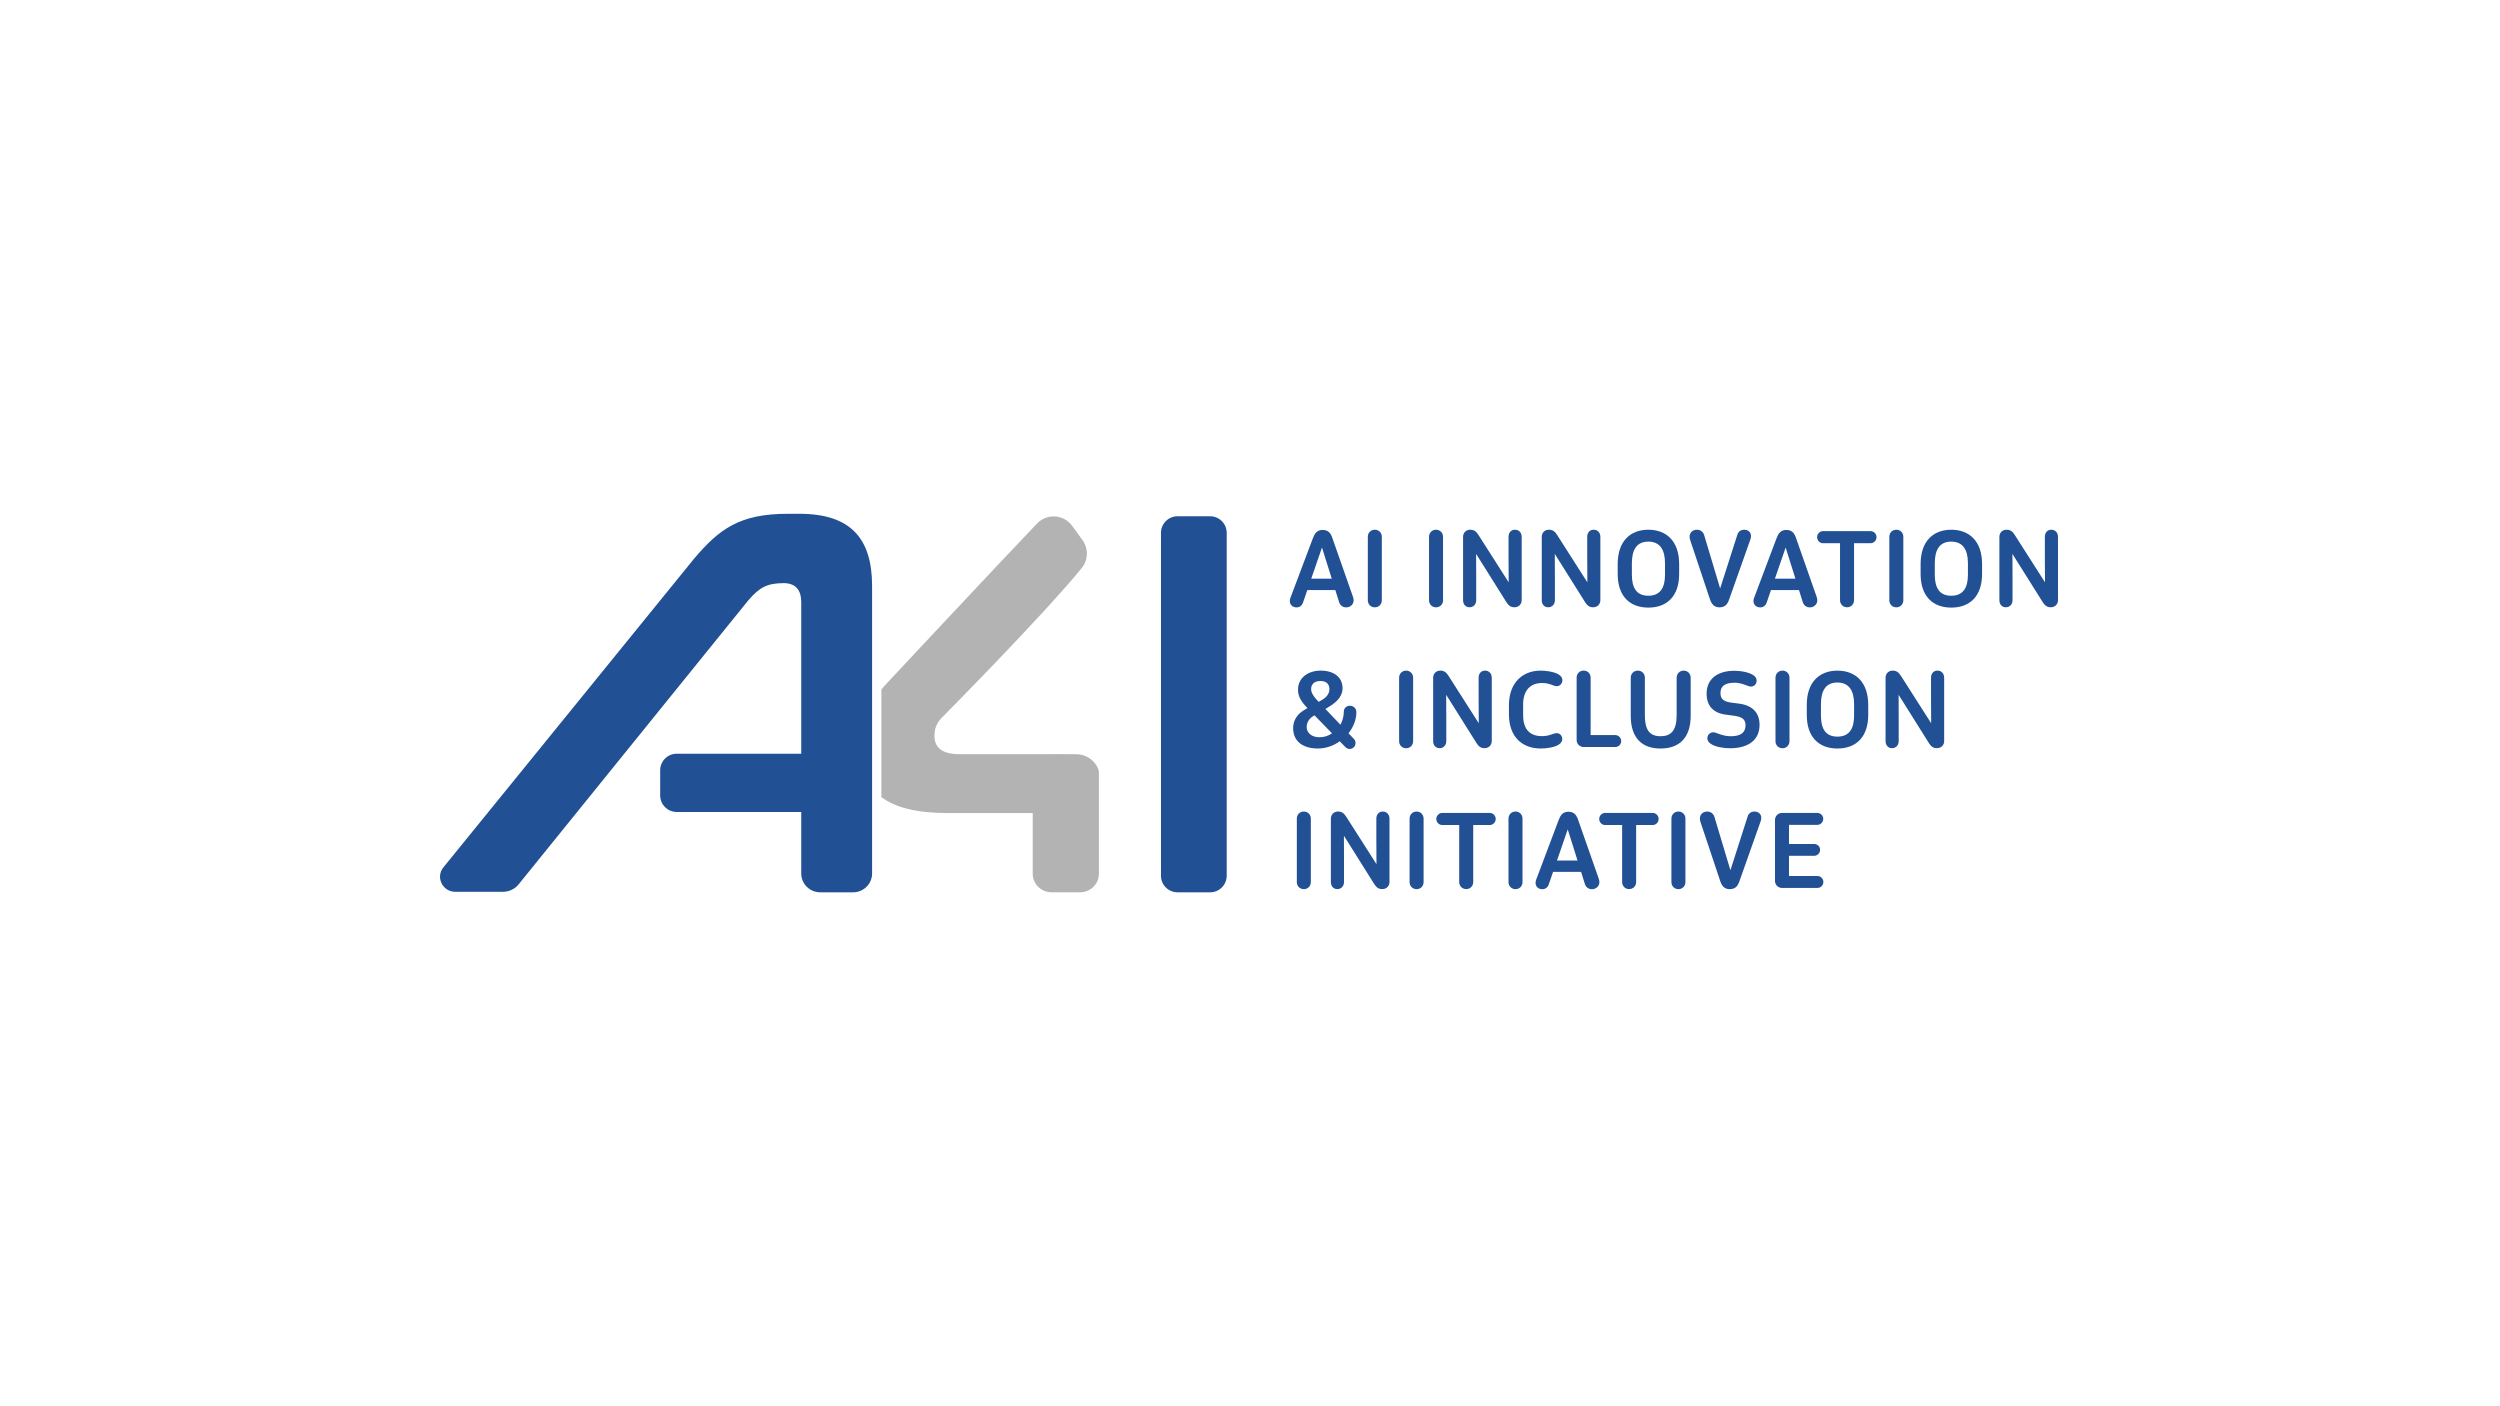 <?xml version="1.0" encoding="UTF-8"?>
<svg id="Layer_1" data-name="Layer 1" xmlns="http://www.w3.org/2000/svg" viewBox="0 0 1920 1080">
  <defs>
    <style>
      .cls-1 {
        fill: #b3b3b3;
      }

      .cls-2 {
        fill: #215095;
      }
    </style>
  </defs>
  <path class="cls-2" d="M942.11,409.24v263.33c0,7.03-5.7,12.73-12.73,12.73h-25.03c-7.03,0-12.73-5.7-12.73-12.73v-263.33c0-7.04,5.71-12.75,12.75-12.75h24.98c7.04,0,12.75,5.71,12.75,12.75Z"/>
  <path class="cls-1" d="M842.51,588.63c-3.18-5.91-9.54-9.41-16.25-9.42l-18.63-.03c-.29,0-.58.03-.87.04h-69.71c-13.78,0-19.38-5.17-19.38-14.21,0-5.6,1.72-9.48,5.17-13.35,0,0,77.95-78.55,107.91-115.38,5.05-6.21,5.3-15.02.6-21.5l-7.89-10.88c-6.46-8.91-19.41-9.8-27.02-1.84-31.69,33.14-117.53,125.05-117.53,125.05-.68.82-1.34,1.63-2,2.44v82.65c10.7,8.05,27.22,12.24,51.09,12.24h65.14v46.64c0,7.85,6.49,14.21,14.49,14.21h21.84c8,0,14.49-6.36,14.49-14.21v-77.7c0-1.51-.58-3.15-1.45-4.76Z"/>
  <path class="cls-2" d="M1016.4,417.26l-15.68,45.5c-.76,2.26-2.53,3.72-4.99,3.72-2.98,0-5.16-2.02-5.16-4.85,0-.9.22-1.79.51-2.57l17.13-45.45c1.42-3.8,3.17-6.62,7.56-6.62,4.68,0,6.37,2.88,7.57,6.45l15.77,44.98c.36,1.08.48,1.9.48,2.62,0,3.12-2.56,5.44-5.73,5.44-2.77,0-4.74-1.72-5.43-4.07l-14.48-46.16,2.45,1.03ZM999.56,453.17l1.85-8.73h26.46l2.12,8.73h-30.43Z"/>
  <path class="cls-2" d="M1061.24,461.02c0,3-2.23,5.42-5.38,5.42s-5.38-2.42-5.38-5.42v-48.77c0-3,2.24-5.42,5.38-5.42s5.38,2.42,5.38,5.42v48.77Z"/>
  <path class="cls-2" d="M1108.25,461.02c0,3-2.23,5.42-5.38,5.42s-5.38-2.42-5.38-5.42v-48.77c0-3,2.24-5.42,5.38-5.42s5.38,2.42,5.38,5.42v48.77Z"/>
  <path class="cls-2" d="M1131.45,421.9l2.18-1.33.1,23.12v17.28c0,3-1.99,5.42-5.14,5.42s-4.95-2.42-4.95-5.42v-48.73c0-2.66,1.83-5.42,5.52-5.42,2.88,0,4.59,1.39,6.22,3.92l25.98,40.72-2.67.15-.13-23.48v-15.89c0-3,1.8-5.42,4.95-5.42s5.14,2.42,5.14,5.42v48.73c0,2.66-1.9,5.42-5.58,5.42-2.88,0-4.52-1.39-6.15-3.92l-25.46-40.57Z"/>
  <path class="cls-2" d="M1191.88,421.9l2.18-1.33.1,23.12v17.28c0,3-1.99,5.42-5.14,5.42s-4.95-2.42-4.95-5.42v-48.73c0-2.66,1.83-5.42,5.52-5.42,2.88,0,4.59,1.39,6.22,3.92l25.98,40.72-2.67.15-.13-23.48v-15.89c0-3,1.8-5.42,4.95-5.42s5.14,2.42,5.14,5.42v48.73c0,2.66-1.9,5.42-5.58,5.42-2.88,0-4.52-1.39-6.15-3.92l-25.46-40.57Z"/>
  <path class="cls-2" d="M1242.39,433.12c0-17.32,9.54-26.29,23.56-26.29s23.64,9.01,23.64,26.29v7.69c0,17.29-9.61,25.83-23.64,25.83s-23.56-8.51-23.56-25.83v-7.69ZM1253.28,441.35c0,10.11,3.58,16.17,12.63,16.17s12.82-6.02,12.82-16.17v-8.76c0-10.35-3.88-16.63-12.82-16.63s-12.63,6.28-12.63,16.63v8.76Z"/>
  <path class="cls-2" d="M1313.27,460.31l-15.18-45.42c-.36-1.08-.48-1.94-.48-2.59,0-3.48,2.56-5.47,5.7-5.47,2.59,0,4.77,1.72,5.47,4.07l13.84,46.19-2.89-.99,14.6-45.55c.69-2.21,2.51-3.72,5.19-3.72,3.08,0,5.25,1.94,5.25,4.83,0,.9-.22,1.86-.47,2.59l-16.28,46.01c-1.24,3.57-2.93,6.17-7.51,6.17-3.81,0-5.95-2.25-7.23-6.13Z"/>
  <path class="cls-2" d="M1372.49,417.26l-15.68,45.5c-.76,2.26-2.53,3.72-4.99,3.72-2.98,0-5.16-2.02-5.16-4.85,0-.9.22-1.79.51-2.57l17.13-45.45c1.42-3.8,3.17-6.62,7.56-6.62,4.68,0,6.37,2.88,7.57,6.45l15.77,44.98c.36,1.08.48,1.9.48,2.62,0,3.12-2.56,5.44-5.73,5.44-2.77,0-4.74-1.72-5.43-4.07l-14.48-46.16,2.45,1.03ZM1355.65,453.17l1.85-8.73h26.46l2.12,8.73h-30.43Z"/>
  <path class="cls-2" d="M1400.11,417.19c-2.52,0-4.57-2.11-4.57-4.64s2.05-4.65,4.57-4.65h36.49c2.52,0,4.57,2.11,4.57,4.65s-2.05,4.64-4.57,4.64h-36.49ZM1423.9,460.97c0,3-2.23,5.42-5.38,5.42s-5.38-2.42-5.38-5.42v-49.23h10.77v49.23Z"/>
  <path class="cls-2" d="M1461.76,461.02c0,3-2.23,5.42-5.38,5.42s-5.38-2.42-5.38-5.42v-48.77c0-3,2.24-5.42,5.38-5.42s5.38,2.42,5.38,5.42v48.77Z"/>
  <path class="cls-2" d="M1475.03,433.12c0-17.32,9.54-26.29,23.56-26.29s23.64,9.01,23.64,26.29v7.69c0,17.29-9.61,25.83-23.64,25.83s-23.56-8.51-23.56-25.83v-7.69ZM1485.92,441.35c0,10.11,3.58,16.17,12.63,16.17s12.82-6.02,12.82-16.17v-8.76c0-10.35-3.88-16.63-12.82-16.63s-12.63,6.28-12.63,16.63v8.76Z"/>
  <path class="cls-2" d="M1543.34,421.9l2.18-1.33.1,23.12v17.28c0,3-1.99,5.42-5.14,5.42s-4.95-2.42-4.95-5.42v-48.73c0-2.66,1.83-5.42,5.52-5.42,2.88,0,4.59,1.39,6.22,3.92l25.98,40.72-2.67.15-.13-23.48v-15.89c0-3,1.8-5.42,4.95-5.42s5.14,2.42,5.14,5.42v48.73c0,2.66-1.9,5.42-5.58,5.42-2.88,0-4.52-1.39-6.15-3.92l-25.46-40.57Z"/>
  <path class="cls-2" d="M1036.8,542c2.67,0,4.9,2.17,4.9,4.85,0,5.86-2.3,11.6-6.06,16.29l4.34,4.56c.54.61,1.08,1.63,1.08,2.96,0,2.51-2.06,4.54-4.56,4.54-1.25,0-2.34-.55-3.28-1.49l-4.31-4.41c-4.83,3.5-10.71,5.55-16.85,5.55-10.88,0-18.93-5.11-18.93-15.61,0-5.51,2.72-10.65,8.63-14l2.39-1.41-1.47-1.56c-4.23-4.67-5.81-8.29-5.81-12.65,0-9.55,8.42-14.59,17.36-14.59,10.58,0,16.85,5.38,16.85,13.54,0,5.39-3.51,10.14-10.31,14.15l-2.86,1.77,11.52,12.08c1.63-2.97,2.62-6.35,2.62-10,0-2.69,2.07-4.58,4.75-4.58ZM1022.97,563.18l-13.43-13.79c-.54.35-1.11.69-1.65,1.03-2.68,1.83-4.37,4.72-4.37,7.88,0,4.32,3.57,7.91,9.84,7.91,3.6,0,6.91-1.09,9.61-3.04ZM1010.81,536.94l1.95,2.09,2.64-1.57c3.38-1.93,5.59-4.77,5.59-8.17,0-4.64-3.1-6.3-7.05-6.3-4.49,0-7.01,2.54-7.01,6.2,0,2.22.98,4.4,3.87,7.76Z"/>
  <path class="cls-2" d="M1085.28,569.23c0,3-2.23,5.42-5.38,5.42s-5.38-2.42-5.38-5.42v-48.77c0-3,2.24-5.42,5.38-5.42s5.38,2.42,5.38,5.42v48.77Z"/>
  <path class="cls-2" d="M1108.47,530.11l2.18-1.33.1,23.12v17.28c0,3-1.99,5.42-5.14,5.42s-4.95-2.42-4.95-5.42v-48.73c0-2.66,1.83-5.42,5.52-5.42,2.88,0,4.59,1.39,6.22,3.92l25.98,40.72-2.67.15-.13-23.48v-15.89c0-3,1.8-5.42,4.95-5.42s5.14,2.42,5.14,5.42v48.73c0,2.66-1.9,5.42-5.58,5.42-2.88,0-4.52-1.39-6.15-3.93l-25.46-40.57Z"/>
  <path class="cls-2" d="M1158.86,541.67c0-17.32,10.45-26.63,24.31-26.63,3.96,0,9.68.7,13.27,2.63,2.05,1.07,3.48,2.62,3.48,4.73,0,2.5-1.83,4.6-4.45,4.6-.9,0-1.55-.25-2.41-.57-1.97-.7-4.44-1.89-8.65-1.89-8.93,0-14.65,5.41-14.65,16.59v8.09c0,11.82,6.06,16.13,14.45,16.13,4.58,0,7.05-1.25,9.1-1.9.85-.28,1.49-.39,2.22-.39,2.49,0,4.28,2.01,4.28,4.51,0,1.75-.98,3.13-2.51,4.17-3.27,2.2-9.23,3.11-13.98,3.11-14.16,0-24.45-8.85-24.45-26.17v-7.02Z"/>
  <path class="cls-2" d="M1210.85,520.43c0-3,2.24-5.42,5.38-5.42s5.38,2.42,5.38,5.42v53.29h-5.38c-2.98,0-5.38-2.42-5.38-5.42v-47.87ZM1240.5,564.55c2.52,0,4.57,2.06,4.57,4.6s-2.05,4.57-4.57,4.57h-22.95l-.1-9.17h23.05Z"/>
  <path class="cls-2" d="M1287.68,520.46c0-2.97,2.24-5.42,5.38-5.42s5.38,2.42,5.38,5.42v29.24c0,17.32-9.12,25.16-23.15,25.16s-22.87-7.84-22.87-25.16v-29.24c0-3,2.31-5.42,5.46-5.42s5.38,2.42,5.38,5.42v28.76c0,11.22,3.48,16.2,12.1,16.2,7.83,0,12.31-4.18,12.31-16.2v-28.76Z"/>
  <path class="cls-2" d="M1313.16,563.24c.67-.54,1.58-.86,2.53-.86,2.48,0,6.77,3.05,13.52,3.05,7.58,0,11.36-2.72,11.36-8.45,0-4.67-2.7-6.54-9.7-7.41l-5.69-.76c-9.66-1.28-14.51-7.09-14.51-16.04,0-12.19,9.46-17.61,21.28-17.61,4.61,0,11.43.99,14.91,3.59,1.34.96,2.22,2.23,2.22,3.99,0,2.59-1.92,4.56-4.4,4.56-.79,0-1.69-.31-2.72-.7-2.39-.85-5.48-2.26-9.74-2.26-7.18,0-10.9,2.39-10.9,7.95,0,4.78,2.7,6.64,8.85,7.39l5.33.69c10.24,1.31,15.84,6.88,15.84,16.31,0,12.64-9.92,17.98-22.71,17.98-4.52,0-10.98-.91-14.59-3.29-1.72-1.12-2.79-2.56-2.79-4.39,0-1.55.74-2.96,1.92-3.74Z"/>
  <path class="cls-2" d="M1374.33,569.23c0,3-2.23,5.42-5.38,5.42s-5.38-2.42-5.38-5.42v-48.77c0-3,2.24-5.42,5.38-5.42s5.38,2.42,5.38,5.42v48.77Z"/>
  <path class="cls-2" d="M1387.6,541.34c0-17.32,9.54-26.29,23.56-26.29s23.64,9.01,23.64,26.29v7.69c0,17.29-9.61,25.83-23.64,25.83s-23.56-8.51-23.56-25.83v-7.69ZM1398.49,549.56c0,10.11,3.58,16.17,12.63,16.17s12.82-6.02,12.82-16.17v-8.76c0-10.35-3.88-16.63-12.82-16.63s-12.63,6.28-12.63,16.63v8.76Z"/>
  <path class="cls-2" d="M1455.92,530.11l2.18-1.33.1,23.12v17.28c0,3-1.99,5.42-5.14,5.42s-4.95-2.42-4.95-5.42v-48.73c0-2.66,1.83-5.42,5.52-5.42,2.88,0,4.59,1.39,6.22,3.92l25.98,40.72-2.67.15-.13-23.48v-15.89c0-3,1.8-5.42,4.95-5.42s5.14,2.42,5.14,5.42v48.73c0,2.66-1.9,5.42-5.58,5.42-2.88,0-4.52-1.39-6.15-3.93l-25.46-40.57Z"/>
  <path class="cls-2" d="M1006.72,677.45c0,3-2.23,5.42-5.38,5.42s-5.38-2.42-5.38-5.42v-48.77c0-3,2.24-5.42,5.38-5.42s5.38,2.42,5.38,5.42v48.77Z"/>
  <path class="cls-2" d="M1029.92,638.33l2.18-1.33.1,23.12v17.28c0,3-1.99,5.42-5.14,5.42s-4.95-2.42-4.95-5.42v-48.73c0-2.66,1.83-5.42,5.52-5.42,2.88,0,4.59,1.39,6.22,3.93l25.98,40.72-2.67.15-.13-23.48v-15.89c0-3,1.8-5.42,4.95-5.42s5.14,2.42,5.14,5.42v48.73c0,2.67-1.9,5.42-5.58,5.42-2.88,0-4.52-1.39-6.15-3.92l-25.46-40.57Z"/>
  <path class="cls-2" d="M1093.32,677.45c0,3-2.23,5.42-5.38,5.42s-5.38-2.42-5.38-5.42v-48.77c0-3,2.24-5.42,5.38-5.42s5.38,2.42,5.38,5.42v48.77Z"/>
  <path class="cls-2" d="M1107.65,633.62c-2.52,0-4.57-2.11-4.57-4.64s2.05-4.65,4.57-4.65h36.49c2.52,0,4.57,2.11,4.57,4.65s-2.05,4.64-4.57,4.64h-36.49ZM1131.43,677.4c0,3-2.23,5.42-5.38,5.42s-5.38-2.42-5.38-5.42v-49.23h10.77v49.23Z"/>
  <path class="cls-2" d="M1169.29,677.45c0,3-2.23,5.42-5.38,5.42s-5.38-2.42-5.38-5.42v-48.77c0-3,2.24-5.42,5.38-5.42s5.38,2.42,5.38,5.42v48.77Z"/>
  <path class="cls-2" d="M1205.14,633.69l-15.68,45.5c-.76,2.26-2.53,3.72-4.99,3.72-2.98,0-5.16-2.02-5.16-4.85,0-.9.22-1.79.51-2.57l17.13-45.45c1.42-3.8,3.17-6.62,7.56-6.62,4.68,0,6.37,2.88,7.57,6.45l15.77,44.98c.36,1.08.48,1.9.48,2.62,0,3.12-2.56,5.44-5.73,5.44-2.77,0-4.74-1.72-5.43-4.07l-14.48-46.16,2.45,1.02ZM1188.3,669.6l1.85-8.73h26.46l2.12,8.73h-30.43Z"/>
  <path class="cls-2" d="M1232.76,633.62c-2.52,0-4.57-2.11-4.57-4.64s2.05-4.65,4.57-4.65h36.49c2.52,0,4.57,2.11,4.57,4.65s-2.05,4.64-4.57,4.64h-36.49ZM1256.55,677.4c0,3-2.23,5.42-5.38,5.42s-5.38-2.42-5.38-5.42v-49.23h10.77v49.23Z"/>
  <path class="cls-2" d="M1294.41,677.45c0,3-2.23,5.42-5.38,5.42s-5.38-2.42-5.38-5.42v-48.77c0-3,2.24-5.42,5.38-5.42s5.38,2.42,5.38,5.42v48.77Z"/>
  <path class="cls-2" d="M1321.16,676.74l-15.18-45.42c-.36-1.08-.48-1.94-.48-2.59,0-3.48,2.56-5.47,5.7-5.47,2.59,0,4.77,1.72,5.47,4.07l13.84,46.19-2.89-.99,14.6-45.55c.69-2.21,2.51-3.72,5.19-3.72,3.08,0,5.25,1.95,5.25,4.83,0,.9-.22,1.86-.47,2.6l-16.28,46.01c-1.24,3.57-2.93,6.17-7.51,6.17-3.81,0-5.95-2.25-7.23-6.13Z"/>
  <path class="cls-2" d="M1373.95,676.52l-5.38,5.42c-2.98,0-5.38-2.42-5.38-5.42v-46.77c0-3,2.4-5.42,5.38-5.42l5.38,2.09v50.09ZM1393.26,648.19c2.56,0,4.57,1.95,4.57,4.48s-2.05,4.6-4.57,4.6h-25.47l.1-9.08h25.37ZM1368.47,633.49l.1-9.16h27.12c2.52,0,4.57,2.03,4.57,4.56s-2.05,4.6-4.57,4.6h-27.22ZM1395.77,672.77c2.52,0,4.57,2.03,4.57,4.57s-2.05,4.6-4.57,4.6h-27.2l.1-9.17h27.1Z"/>
  <path class="cls-2" d="M613.99,394.59h-8.99c-37.04,0-52.59,11.73-71.79,34.29l-192.68,237.26c-6.13,7.58-.66,18.78,9.16,18.78h36.54c4.73,0,9.2-2.14,12.13-5.8l176.46-218.21c8.52-9.74,13.99-12.96,27.14-13.07,9.37.12,13.4,5.51,13.4,14.88v116.13h-95.61c-7.03,0-12.73,5.7-12.73,12.73v19.29c0,7.03,5.7,12.73,12.73,12.73h95.61v47.27c0,7.97,6.55,14.43,14.62,14.43h25.17c8.08,0,14.62-6.46,14.62-14.43v-220.78c0-36.1-16.01-55.5-55.79-55.5Z"/>
</svg>